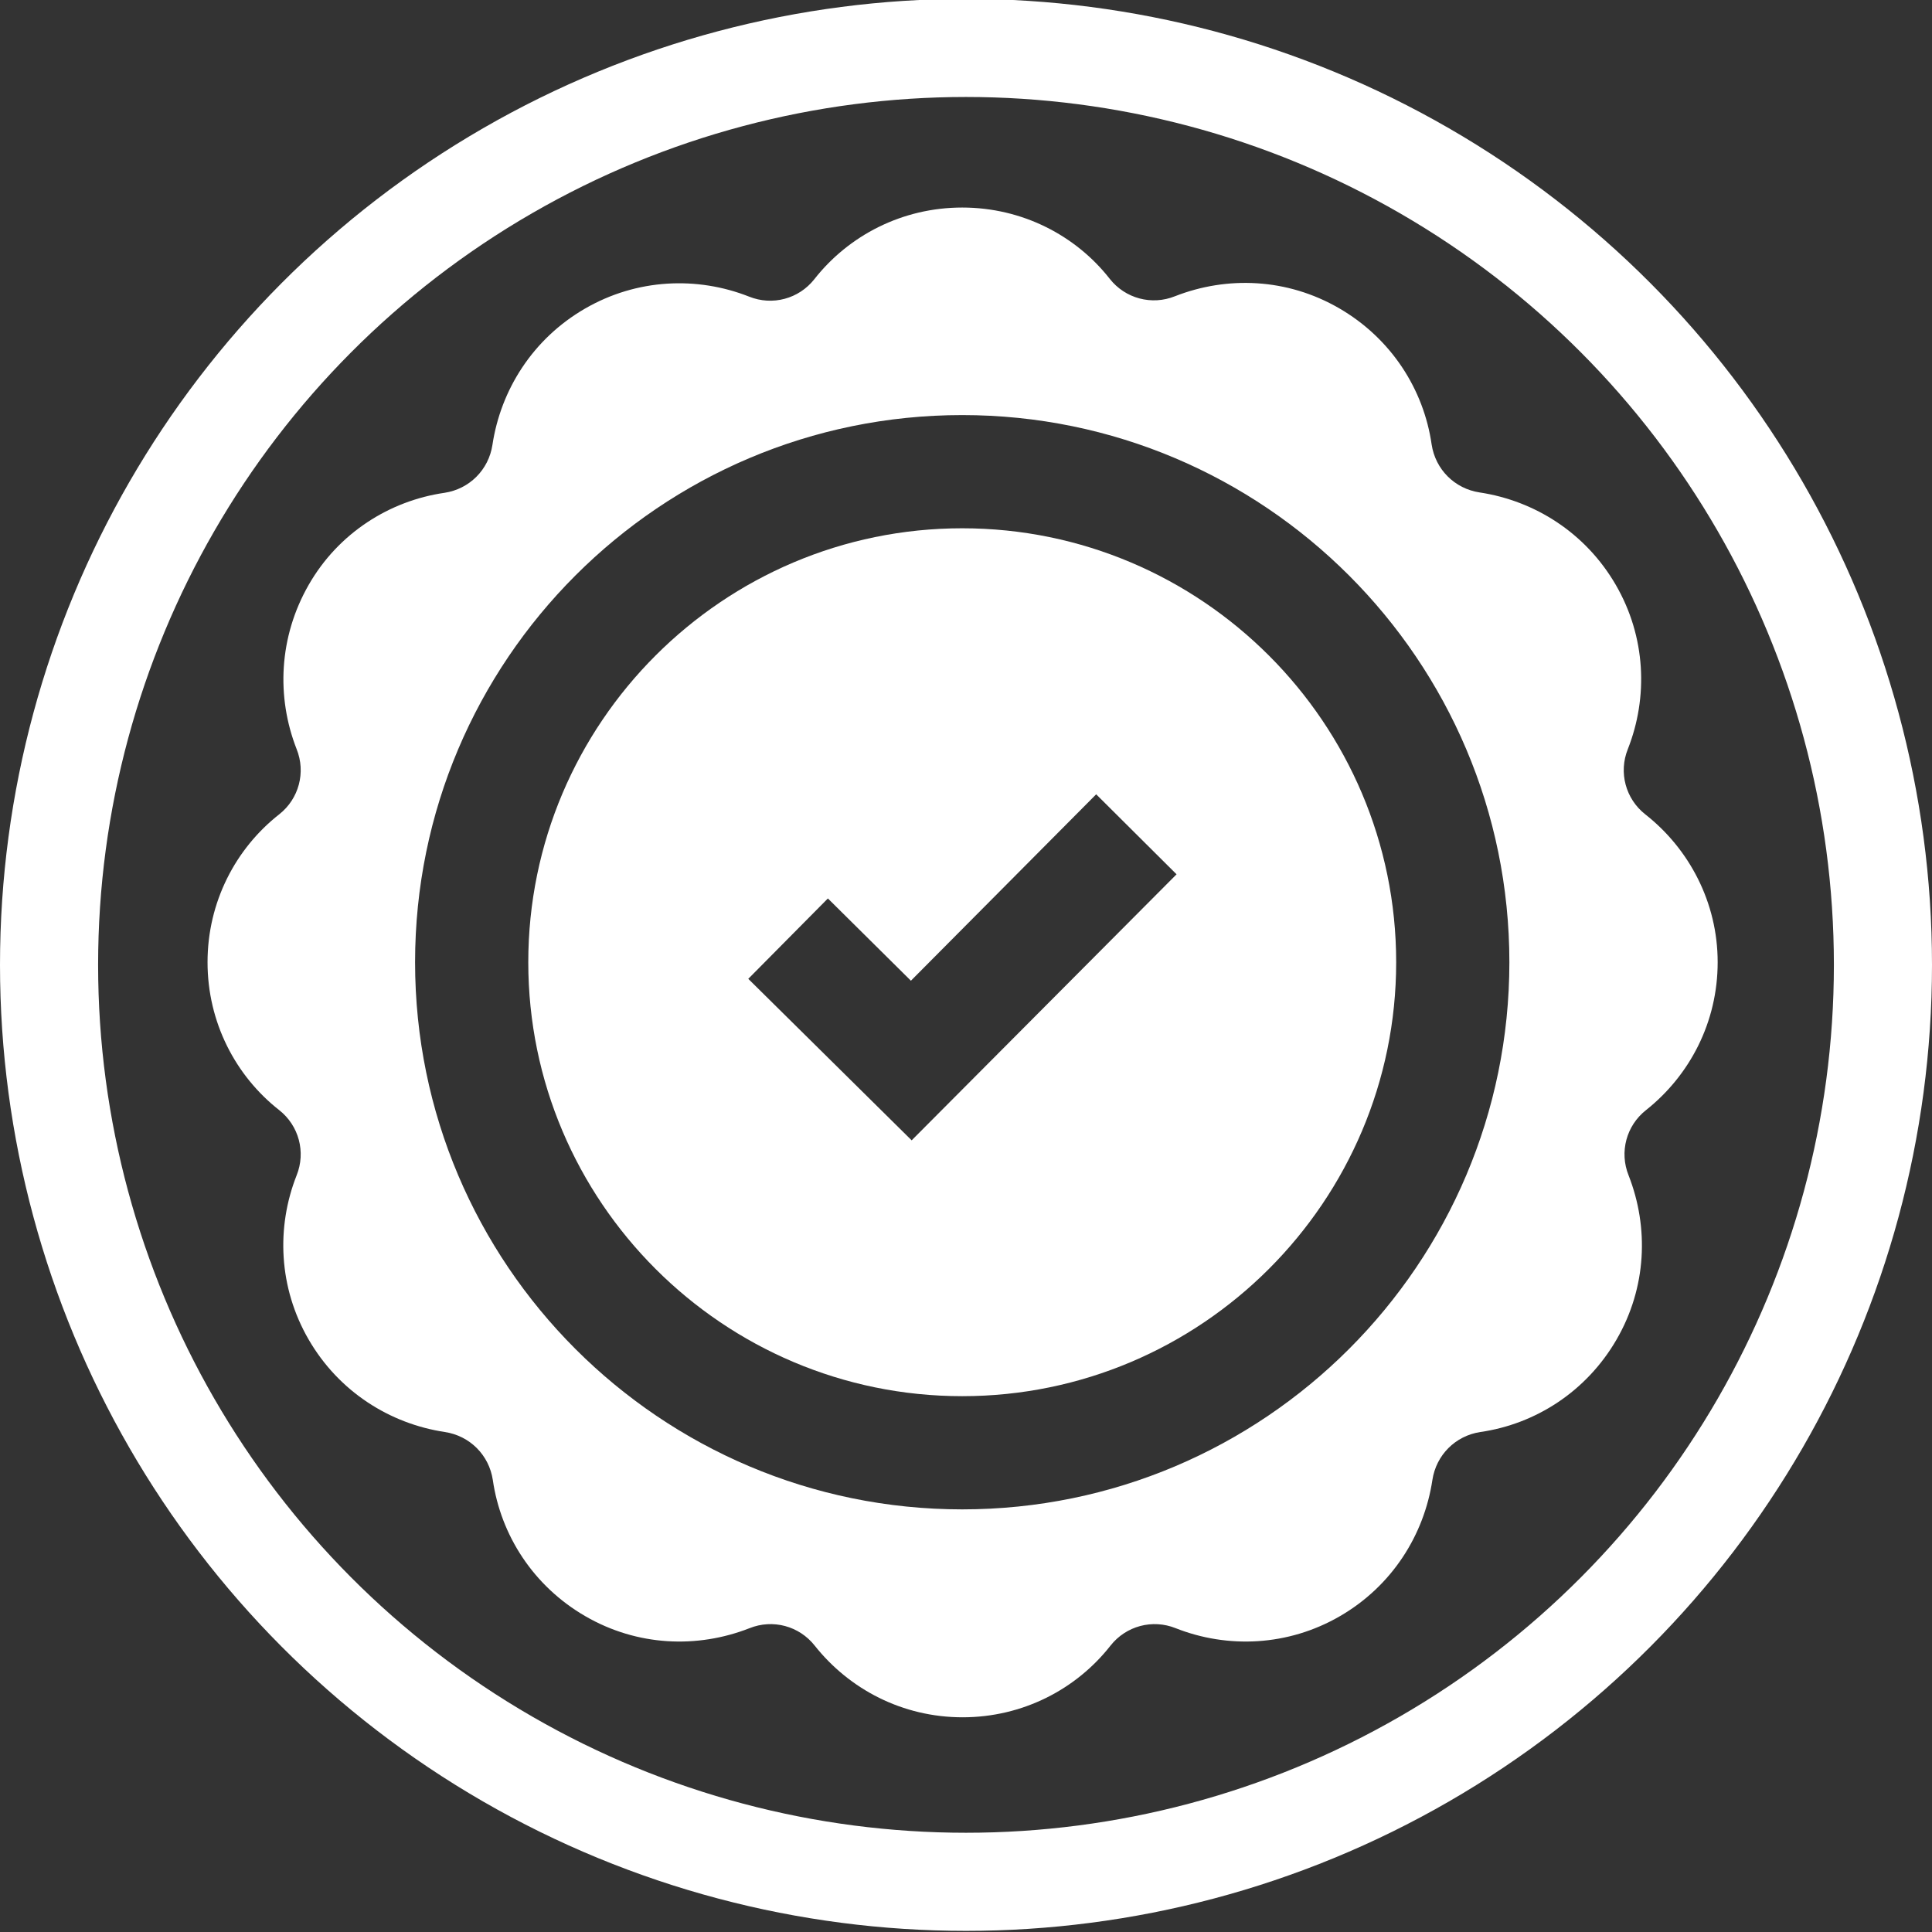 <?xml version="1.0" encoding="utf-8"?>
<!-- Generator: Adobe Illustrator 23.0.3, SVG Export Plug-In . SVG Version: 6.00 Build 0)  -->
<svg version="1.1" id="Слой_1" xmlns="http://www.w3.org/2000/svg" xmlns:xlink="http://www.w3.org/1999/xlink" x="0px" y="0px"
	 viewBox="0 0 512 512" style="enable-background:new 0 0 512 512;" xml:space="preserve">
<rect x="0" y="0" width="512" height="512" fill="#333333" stroke="none"/>
<style type="text/css">
	.st0{fill:none;stroke:#FFFFFF;stroke-width:26;stroke-miterlimit:10;}
	.st1{fill:#FFFFFF;}
</style>
<circle class="st0" cx="256" cy="255.7" r="243"/>
<g>
	<g>
		<path class="st1" d="M255,140c-63.4,0-115,51.6-115,115s51.6,115,115,115s115-51.6,115-115S318.4,140,255,140z M241.6,302.2
			l-43.3-42.8l21.1-21.3l22,21.8l49.1-49.4l21.3,21.2L241.6,302.2z"/>
	</g>
</g>
<g>
	<g>
		<path class="st1" d="M436,215.8c-5.2-4.1-7.1-11.1-4.6-17.3c5.4-13.7,4.8-29.7-3.2-43.5s-21.5-22.3-36.1-24.5
			c-6.6-1-11.7-6.1-12.7-12.7c-2.1-14.6-10.7-28.1-24.5-36.1s-29.7-8.6-43.5-3.2c-6.2,2.5-13.2,0.6-17.3-4.6
			C285.1,62.4,270.9,55,255,55s-30.1,7.4-39.2,19c-4.1,5.2-11.1,7.1-17.3,4.6c-13.7-5.4-29.7-4.8-43.5,3.2s-22.3,21.5-24.5,36.1
			c-1,6.6-6.1,11.7-12.7,12.7c-14.5,2.1-28.1,10.6-36,24.4c-7.9,13.8-8.6,29.7-3.2,43.5c2.5,6.2,0.6,13.2-4.6,17.3
			c-11.6,9.1-19,23.3-19,39.2s7.4,30.1,19,39.2c5.2,4.1,7.1,11.1,4.6,17.3c-5.4,13.7-4.8,29.7,3.2,43.5s21.5,22.3,36.1,24.5
			c6.6,1,11.7,6.1,12.7,12.7c2.1,14.6,10.7,28.1,24.5,36.1s29.7,8.6,43.5,3.2c6.2-2.5,13.2-0.6,17.3,4.6c9.2,11.6,23.3,19,39.2,19
			s30.1-7.4,39.2-19c4.1-5.2,11.1-7.1,17.3-4.6c13.7,5.4,29.7,4.8,43.5-3.2s22.3-21.5,24.5-36.1c1-6.6,6.1-11.7,12.7-12.7
			c14.6-2.1,28.1-10.7,36.1-24.5s8.6-29.7,3.2-43.5c-2.5-6.2-0.6-13.2,4.6-17.3c11.6-9.2,19-23.3,19-39.2S447.6,224.9,436,215.8z
			 M255,400c-80,0-145-65-145-145s65-145,145-145s145,65,145,145S335,400,255,400z"/>
	</g>
</g>
</svg>
